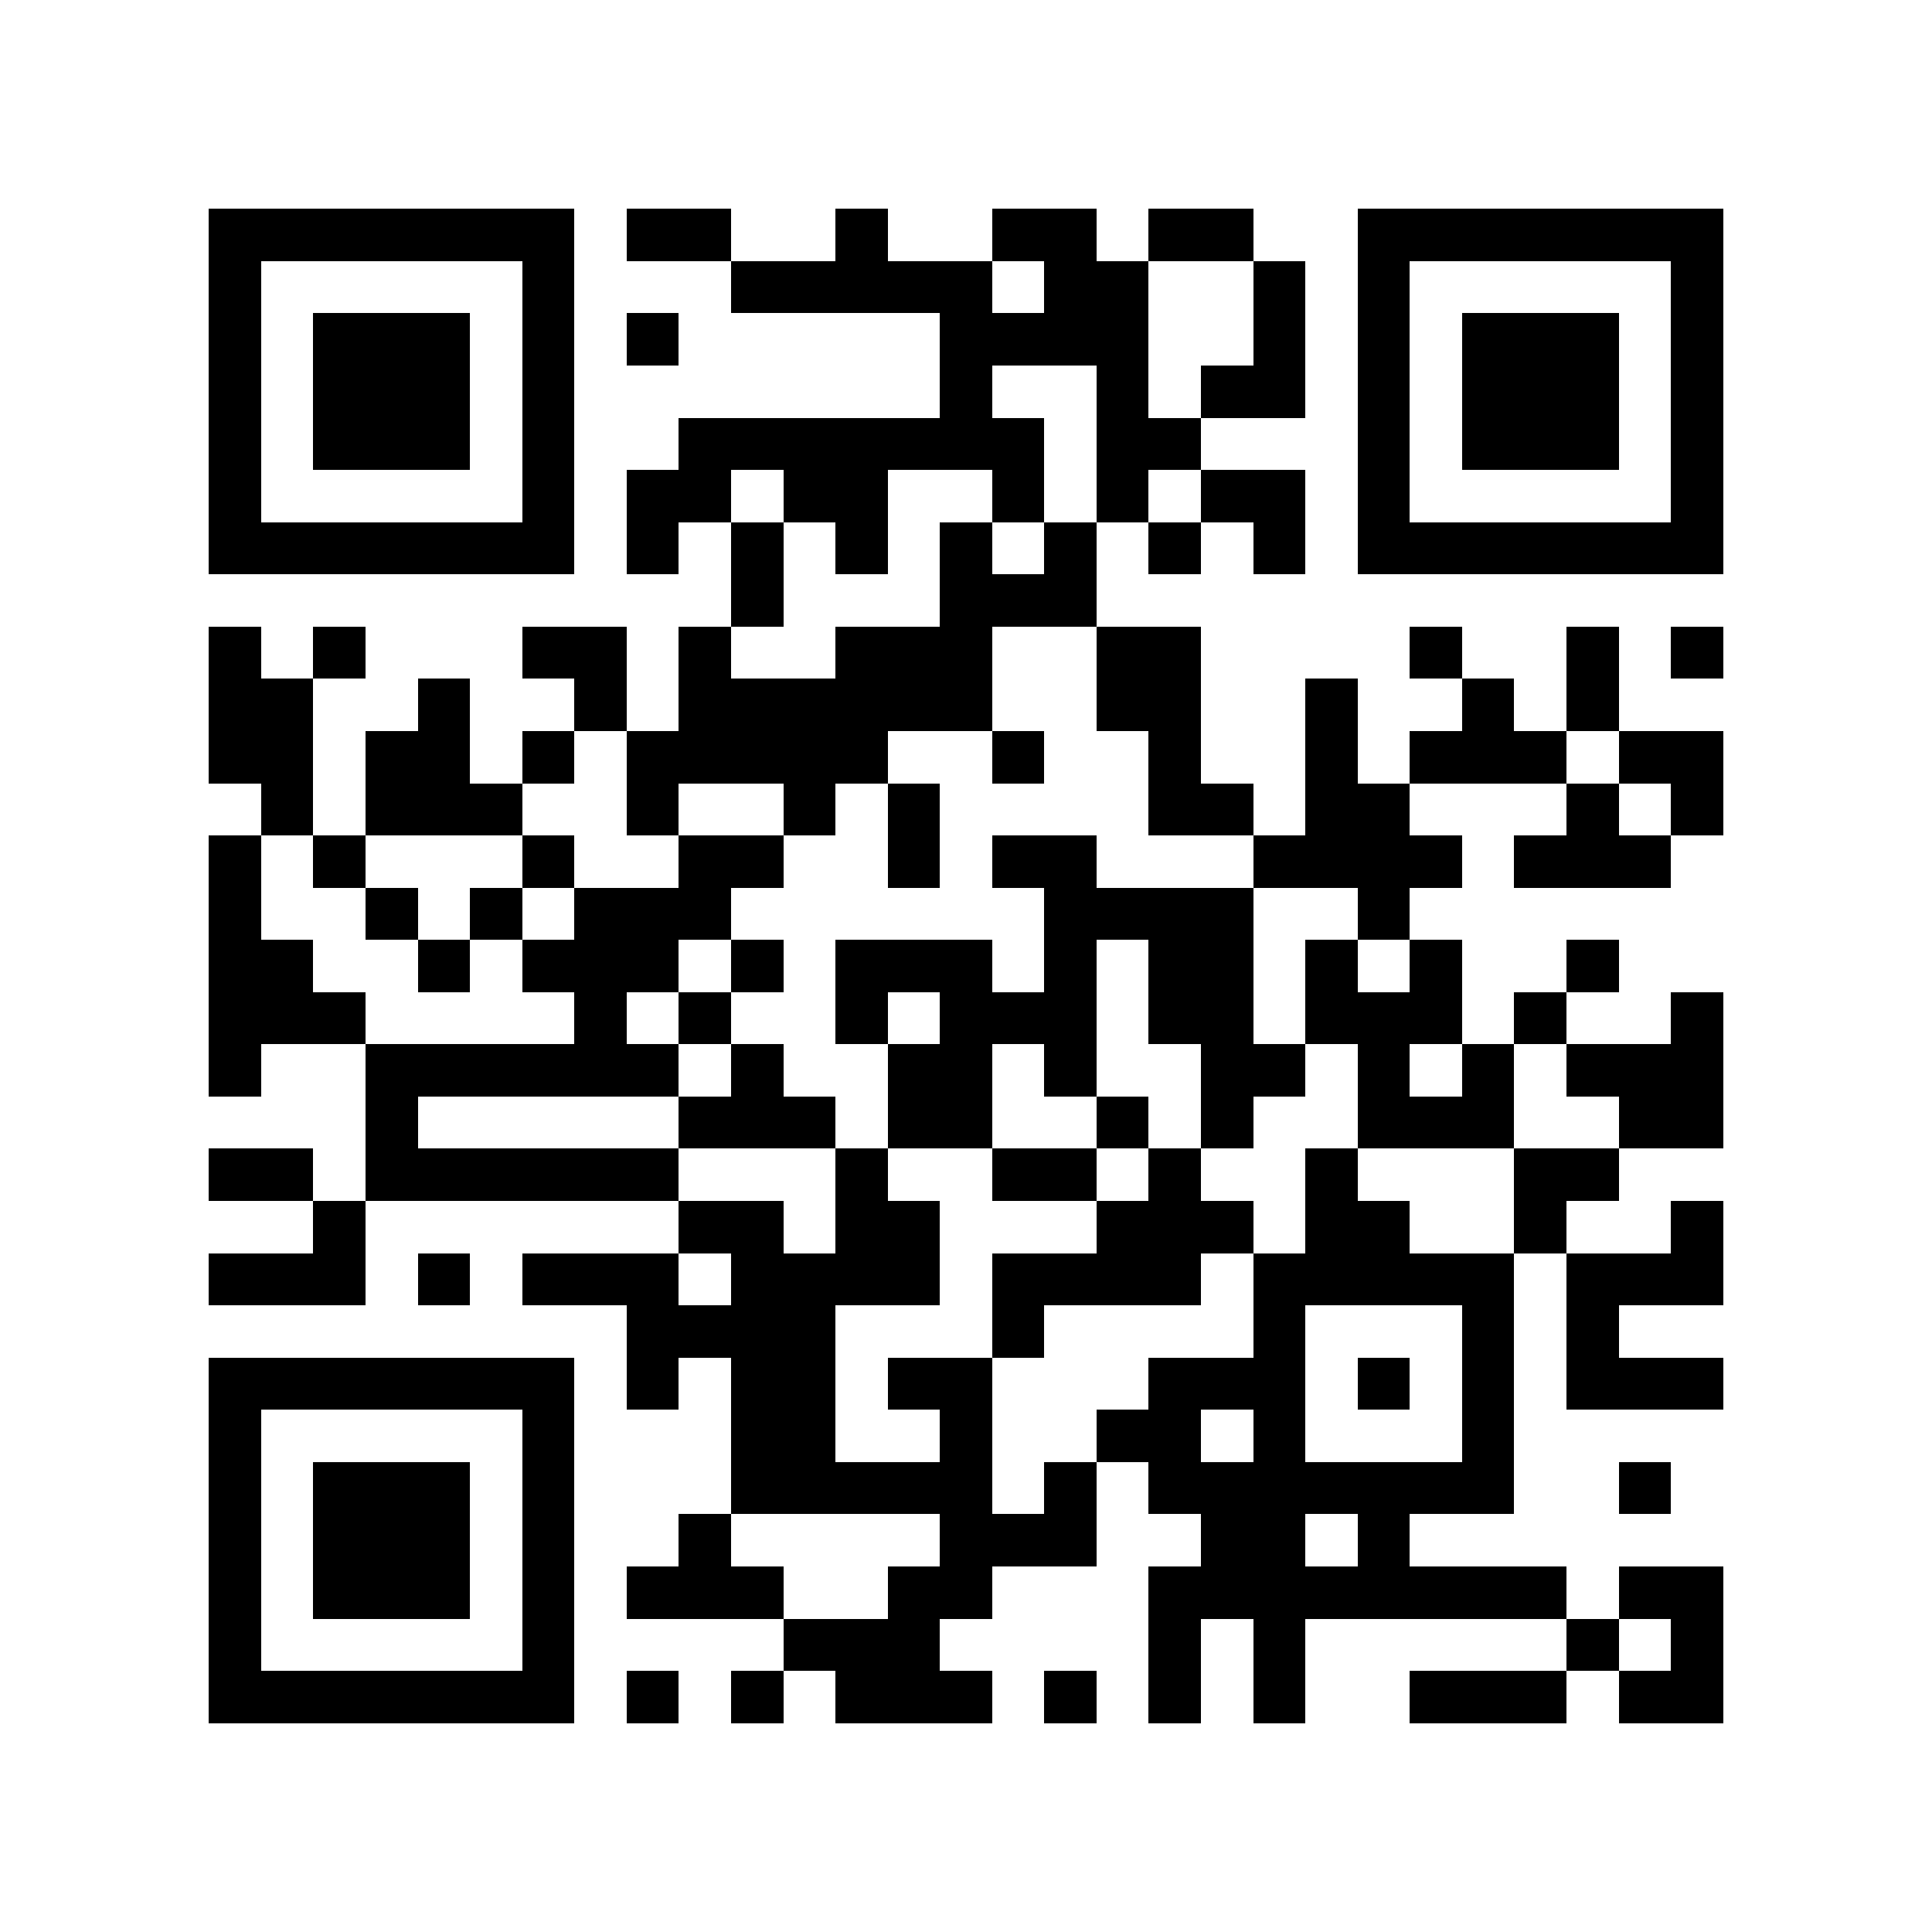 <svg xmlns="http://www.w3.org/2000/svg" width="300" height="300" viewBox="0 0 37 37" shape-rendering="crispEdges"><path fill="#FFFFFF" d="M0 0h37v37H0z"/><path stroke="#000000" d="M4 4.5h7m1 0h2m2 0h1m2 0h2m1 0h2m2 0h7M4 5.5h1m5 0h1m3 0h5m1 0h2m2 0h1m1 0h1m5 0h1M4 6.5h1m1 0h3m1 0h1m1 0h1m5 0h4m2 0h1m1 0h1m1 0h3m1 0h1M4 7.5h1m1 0h3m1 0h1m7 0h1m2 0h1m1 0h2m1 0h1m1 0h3m1 0h1M4 8.5h1m1 0h3m1 0h1m2 0h7m1 0h2m3 0h1m1 0h3m1 0h1M4 9.5h1m5 0h1m1 0h2m1 0h2m2 0h1m1 0h1m1 0h2m1 0h1m5 0h1M4 10.5h7m1 0h1m1 0h1m1 0h1m1 0h1m1 0h1m1 0h1m1 0h1m1 0h7M14 11.5h1m3 0h3M4 12.5h1m1 0h1m3 0h2m1 0h1m2 0h3m2 0h2m4 0h1m2 0h1m1 0h1M4 13.5h2m2 0h1m2 0h1m1 0h6m2 0h2m2 0h1m2 0h1m1 0h1M4 14.5h2m1 0h2m1 0h1m1 0h5m2 0h1m2 0h1m2 0h1m1 0h3m1 0h2M5 15.5h1m1 0h3m2 0h1m2 0h1m1 0h1m4 0h2m1 0h2m3 0h1m1 0h1M4 16.5h1m1 0h1m3 0h1m2 0h2m2 0h1m1 0h2m3 0h4m1 0h3M4 17.5h1m2 0h1m1 0h1m1 0h3m6 0h4m2 0h1M4 18.5h2m2 0h1m1 0h3m1 0h1m1 0h3m1 0h1m1 0h2m1 0h1m1 0h1m2 0h1M4 19.5h3m4 0h1m1 0h1m2 0h1m1 0h3m1 0h2m1 0h3m1 0h1m2 0h1M4 20.5h1m2 0h6m1 0h1m2 0h2m1 0h1m2 0h2m1 0h1m1 0h1m1 0h3M7 21.5h1m5 0h3m1 0h2m2 0h1m1 0h1m2 0h3m2 0h2M4 22.5h2m1 0h6m3 0h1m2 0h2m1 0h1m2 0h1m3 0h2M6 23.5h1m6 0h2m1 0h2m3 0h3m1 0h2m2 0h1m2 0h1M4 24.5h3m1 0h1m1 0h3m1 0h4m1 0h4m1 0h5m1 0h3M12 25.5h4m3 0h1m4 0h1m3 0h1m1 0h1M4 26.5h7m1 0h1m1 0h2m1 0h2m3 0h3m1 0h1m1 0h1m1 0h3M4 27.5h1m5 0h1m3 0h2m2 0h1m2 0h2m1 0h1m3 0h1M4 28.5h1m1 0h3m1 0h1m3 0h5m1 0h1m1 0h7m2 0h1M4 29.5h1m1 0h3m1 0h1m2 0h1m4 0h3m2 0h2m1 0h1M4 30.5h1m1 0h3m1 0h1m1 0h3m2 0h2m3 0h8m1 0h2M4 31.5h1m5 0h1m4 0h3m4 0h1m1 0h1m5 0h1m1 0h1M4 32.5h7m1 0h1m1 0h1m1 0h3m1 0h1m1 0h1m1 0h1m2 0h3m1 0h2"/></svg>
